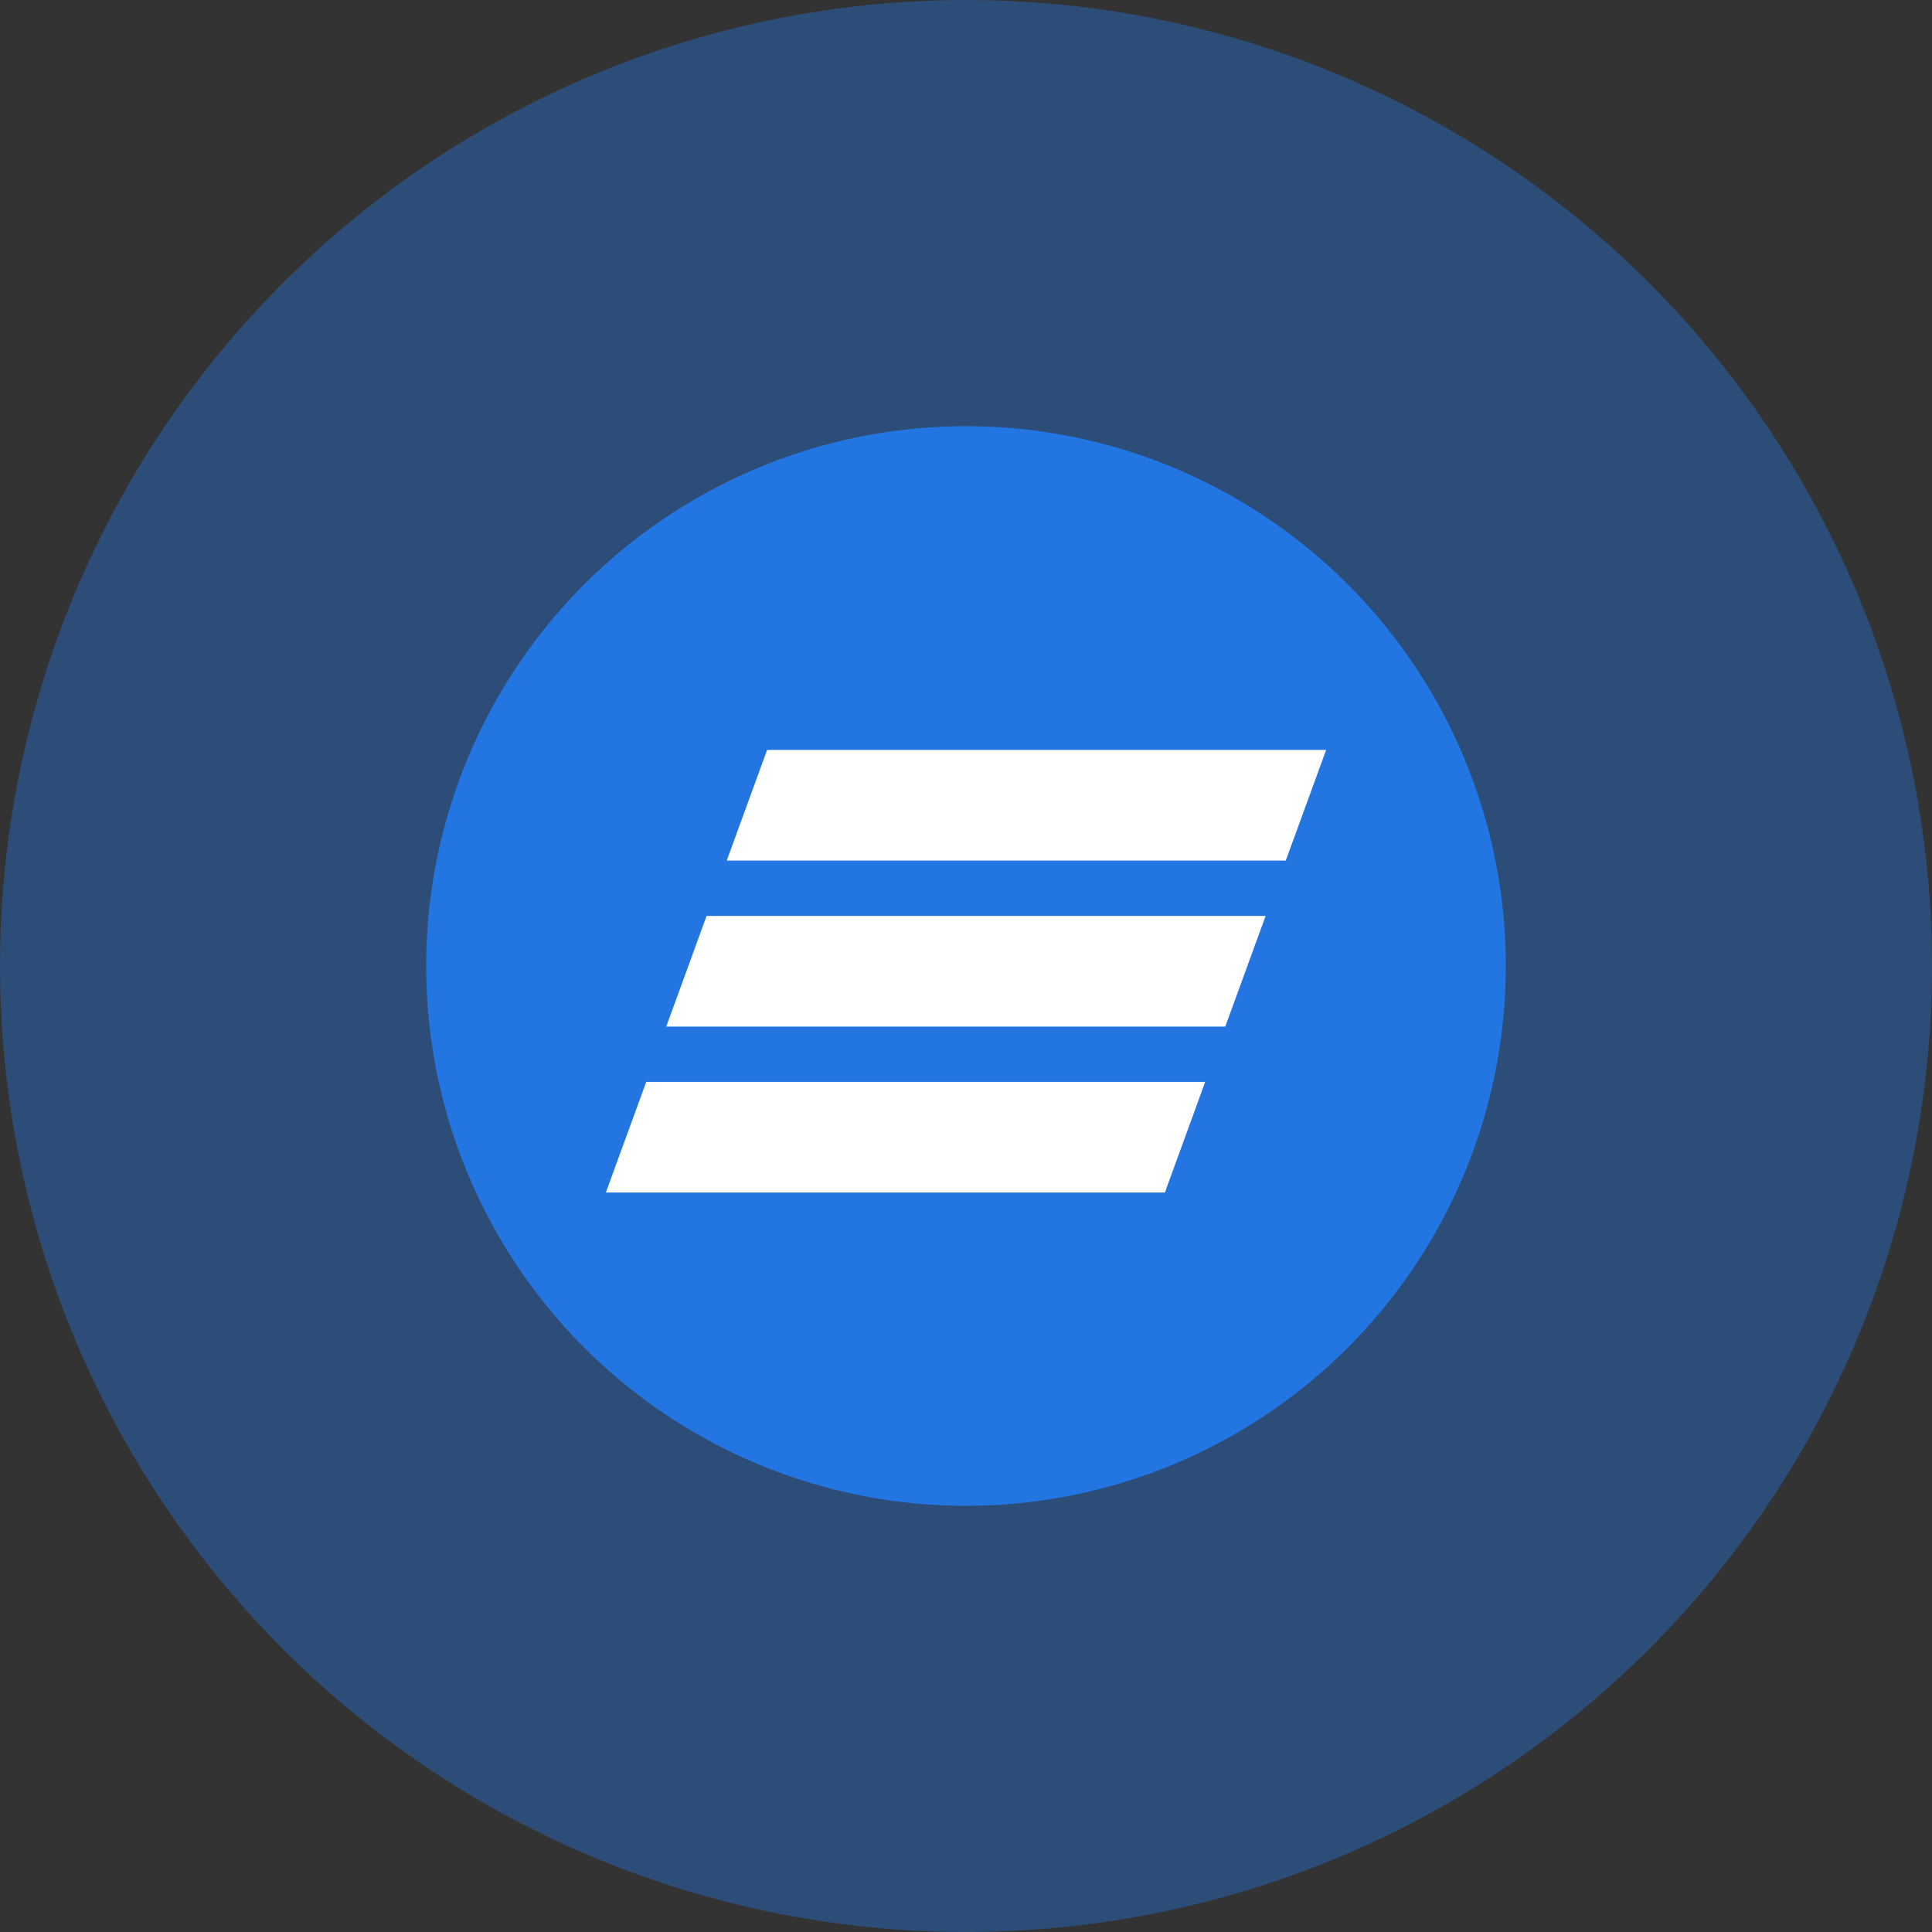 <svg width="68" height="68" viewBox="0 0 68 68" fill="none" xmlns="http://www.w3.org/2000/svg">
<rect x="0" y="0" width="68" height="68" fill="#333333" stroke="none"/>
<circle cx="34" cy="34" r="34" fill="#2375E1" fill-opacity="0.4"/>
<circle cx="34" cy="34" r="19" fill="#2375E1"/>
<path d="M27 26.394L25.579 30.29H45.255L46.676 26.394H27ZM24.87 32.237L23.45 36.132H43.126L44.546 32.237H24.87ZM22.745 38.079L21.324 41.974H41L42.419 38.078C42.42 38.079 22.745 38.079 22.745 38.079Z" fill="white"/>
</svg>
